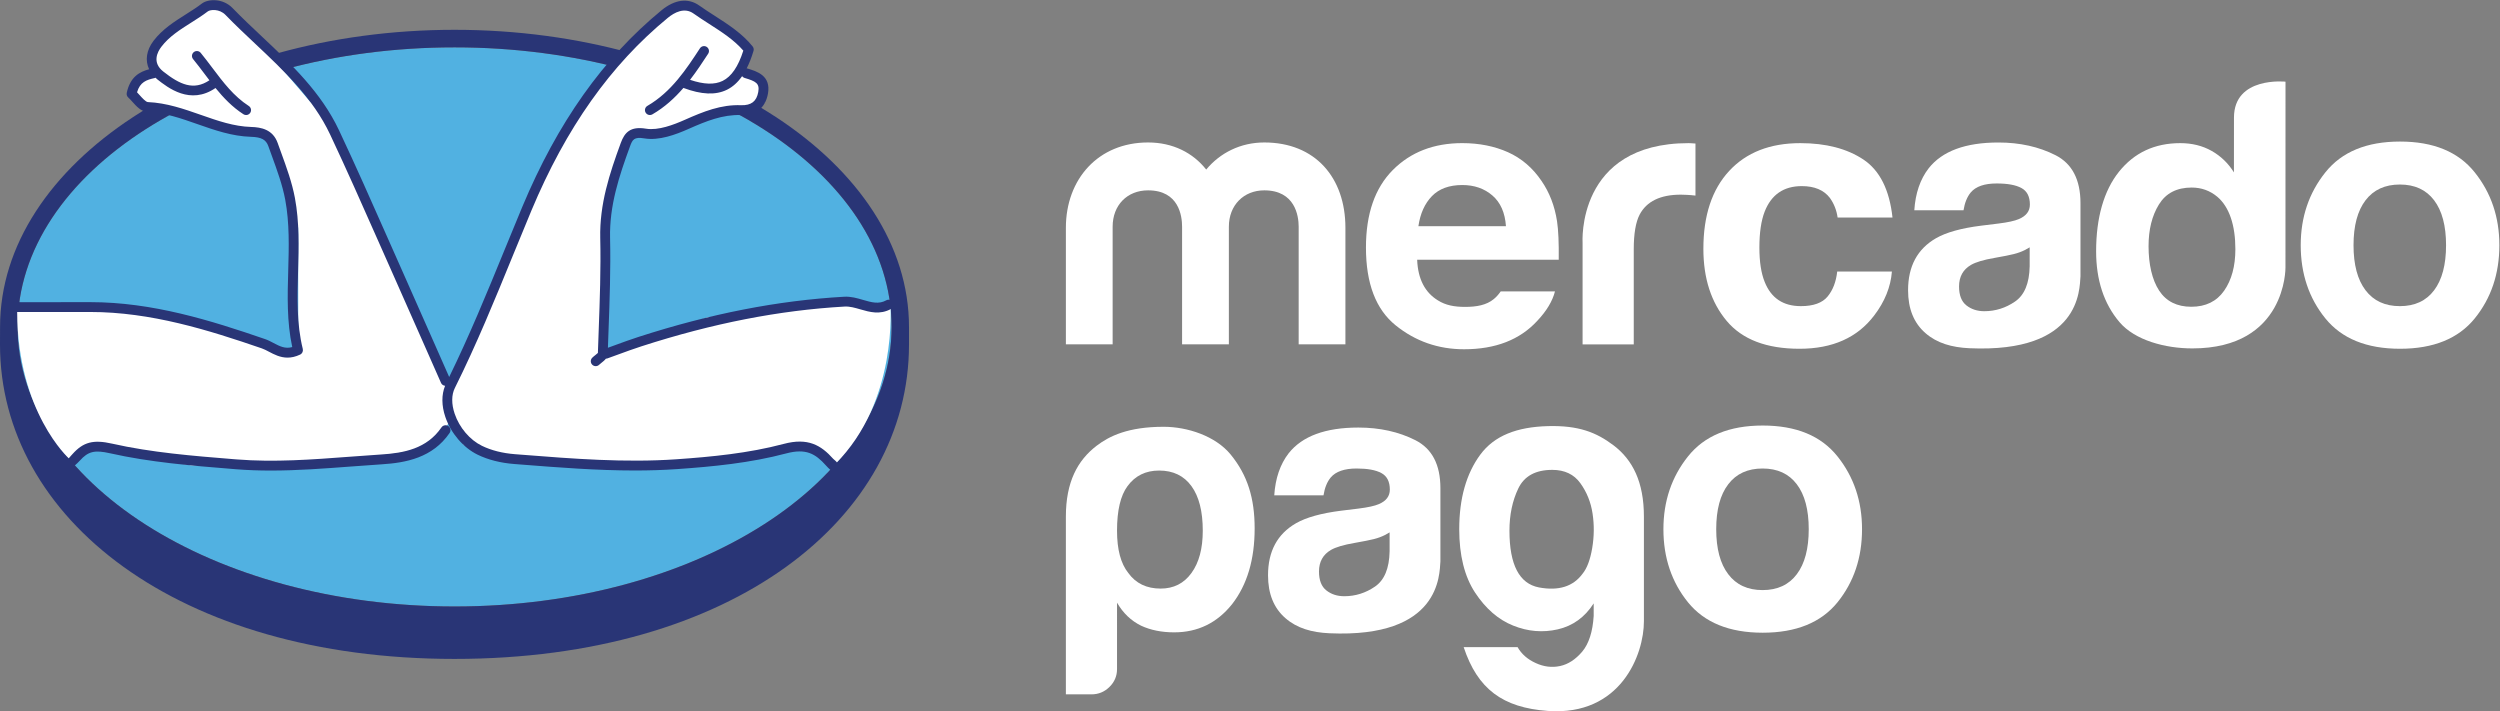 <?xml version="1.0" encoding="UTF-8" standalone="no"?>
<svg
   xmlns:dc="http://purl.org/dc/elements/1.1/"
   xmlns:cc="http://creativecommons.org/ns#"
   xmlns:rdf="http://www.w3.org/1999/02/22-rdf-syntax-ns#"
   xmlns:svg="http://www.w3.org/2000/svg"
   xmlns="http://www.w3.org/2000/svg"
   viewBox="0 0 1155.333 328.693"
   height="328.693"
   width="1155.333"
   xml:space="preserve"
   id="svg2"
   version="1.1"><rect x="0" y="0" width="1155.333" height="328.693" fill="#808080" stroke="none"/><defs
     id="defs6" /><g
     transform="matrix(1.333,0,0,-1.333,0,328.693)"
     id="g10"><g
       transform="scale(0.1)"
       id="g12"><path
         id="path14"
         style="fill:#4cb6eb;fill-opacity:0.9;fill-rule:nonzero;stroke:none"
         d="M 1576.04,2301.63 C 739.32,2301.63 61.07,1867.71 61.07,1332.4 61.07,797.141 739.32,363.219 1576.04,363.219 c 836.74,0 1515.02,433.922 1515.02,969.181 0,535.31 -678.28,969.23 -1515.02,969.23" /><path
         id="path16"
         style="fill:#FFFFFF;fill-opacity:1;fill-rule:nonzero;stroke:none"
         d="m 8438.75,1459.42 c -27.62,-36.64 -67.07,-54.95 -118.71,-54.95 -51.48,0 -91.16,18.31 -118.98,54.95 -27.84,36.6 -41.69,88.71 -41.69,156.23 0,67.43 13.85,119.41 41.69,155.83 27.82,36.41 67.5,54.63 118.98,54.63 51.64,0 91.09,-18.22 118.71,-54.63 27.54,-36.42 41.4,-88.4 41.4,-155.83 0,-67.52 -13.86,-119.63 -41.4,-156.23 z m 140.9,408.76 c -56.85,71.28 -143.19,106.88 -259.05,106.88 -115.73,0 -202.09,-35.6 -258.91,-106.88 -56.93,-71.21 -85.4,-155.4 -85.4,-252.53 0,-98.86 28.47,-183.35 85.4,-253.69 56.82,-70.08 143.18,-105.27 258.91,-105.27 115.86,0 202.2,35.19 259.05,105.27 56.93,70.34 85.33,154.83 85.33,253.69 0,97.13 -28.4,181.32 -85.33,252.53" /><path
         id="path18"
         style="fill:#FFFFFF;fill-opacity:1;fill-rule:nonzero;stroke:none"
         d="m 7036.6,1542.61 c -1.17,-59.11 -18.14,-99.83 -50.65,-122.16 -32.55,-22.34 -68.09,-33.53 -106.64,-33.53 -24.43,0 -45.09,6.78 -62.11,20.19 -16.98,13.44 -25.43,35.27 -25.43,65.46 0,33.87 13.86,58.85 41.68,75.01 16.56,9.46 43.56,17.62 81.28,24.09 l 40.3,7.47 c 20.03,3.81 35.82,7.87 47.34,12.24 11.66,4.23 22.92,9.84 34.23,16.96 z m 89.59,385.17 c -57.65,29.24 -123.68,44 -197.96,44 -114.18,0 -194.78,-29.82 -241.67,-89.28 -29.5,-38.09 -46.07,-86.64 -49.92,-145.76 h 170.61 c 4.18,26.09 12.57,46.75 25.16,62.02 17.6,20.67 47.5,30.99 89.79,30.99 37.8,0 66.36,-5.19 85.91,-15.85 19.42,-10.51 29.22,-29.66 29.22,-57.3 0,-22.78 -12.66,-39.45 -38.13,-50.27 -14.18,-6.21 -37.7,-11.37 -70.69,-15.49 l -60.46,-7.45 c -68.7,-8.65 -120.85,-23.18 -156.16,-43.47 -64.62,-37.21 -96.86,-97.31 -96.86,-180.43 0,-64.02 19.97,-113.58 60.2,-148.51 40.01,-34.93 91.01,-49.58 152.52,-52.44 385.8,-17.23 381.44,203.3 384.98,249.16 v 253.85 c 0,81.39 -28.89,136.85 -86.54,166.23" /><path
         id="path20"
         style="fill:#FFFFFF;fill-opacity:1;fill-rule:nonzero;stroke:none"
         d="m 6246.52,1820.58 c 44.11,0 76.46,-13.62 97.41,-40.84 14.35,-20.15 23.32,-42.86 26.81,-68.04 h 190.29 c -10.44,96 -44.04,163.03 -100.75,201 -56.9,37.8 -129.78,56.86 -218.89,56.86 -104.81,0 -187.15,-32.2 -246.59,-96.45 -59.61,-64.35 -89.41,-154.27 -89.41,-269.87 0,-102.36 26.95,-185.8 80.88,-250.1 53.92,-64.26 138.07,-96.45 252.38,-96.45 114.46,0 200.87,38.55 259.07,115.64 36.53,47.77 56.99,98.49 61.29,152.11 h -189.65 c -3.86,-35.44 -14.92,-64.35 -33.29,-86.61 -18.29,-22.16 -49.12,-33.36 -92.74,-33.36 -61.43,0 -103.24,28 -125.46,84.15 -12.15,29.95 -18.31,69.6 -18.31,118.94 0,51.76 6.16,93.25 18.31,124.62 23.09,58.87 66.03,88.4 128.65,88.4" /><path
         id="path22"
         style="fill:#FFFFFF;fill-opacity:1;fill-rule:nonzero;stroke:none"
         d="m 5854.38,1969.56 c -390.9,0 -367.77,-346.11 -367.77,-346.11 V 1271.88 H 5664 v 329.76 c 0,54.02 6.85,94.03 20.34,120.05 24.37,46.11 71.89,69.25 142.84,69.25 5.35,0 12.37,-0.29 21.04,-0.69 8.62,-0.42 18.44,-1.2 29.72,-2.5 v 180.48 c -7.87,0.54 -12.98,0.75 -15.18,0.98 -2.29,0.2 -5.08,0.35 -8.38,0.35" /><path
         id="path24"
         style="fill:#FFFFFF;fill-opacity:1;fill-rule:nonzero;stroke:none"
         d="m 4964.3,1785.86 c 24.99,25.62 60.01,38.48 105.21,38.48 41.6,0 76.4,-12.05 104.55,-36.33 28,-24.18 43.69,-59.74 46.86,-106.42 h -303.51 c 6.34,43.87 22.05,78.58 46.89,104.27 z m 238.47,-330.29 c -7.45,-10.62 -15.45,-19.73 -24.3,-26.82 -25.05,-20.64 -59.07,-26.91 -99.15,-26.91 -37.92,0 -67.56,5.74 -94.42,22.67 -44.27,27.2 -69.16,73.24 -71.82,140.82 h 490.82 c 0.69,58.17 -1.2,102.72 -5.9,133.73 -8.15,52.78 -26.08,99.3 -53.64,139.33 -30.6,45.4 -69.55,78.63 -116.47,99.74 -46.98,20.95 -99.75,31.48 -158.38,31.48 -98.84,0 -179.08,-31.15 -240.99,-93.38 -61.86,-62.37 -92.94,-151.79 -92.94,-268.52 0,-124.61 34.31,-214.54 102.91,-269.8 68.52,-55.26 147.74,-82.94 237.36,-82.94 108.61,0 193.15,32.76 253.48,98.32 32.57,34.49 52.96,68.63 61.56,102.28 h -188.12" /><path
         id="path26"
         style="fill:#FFFFFF;fill-opacity:1;fill-rule:nonzero;stroke:none"
         d="m 4664.36,1271.95 h -162.03 v 408 c 0,37.29 -12.3,125.95 -119.19,125.95 -71.26,0 -122.82,-51.4 -122.82,-125.95 v -408 h -162.19 v 408 c 0,37.29 -11.06,125.95 -117.88,125.95 -72.5,0 -122.89,-51.4 -122.89,-125.95 v -408 h -162.12 v 404.12 c 0,168.47 111.74,295.84 285.01,295.84 86.01,0 155.96,-36.11 201.47,-93.97 47.86,57.86 119.07,93.97 201.42,93.97 176.89,0 281.22,-122.21 281.22,-295.84 v -404.12" /><path
         id="path28"
         style="fill:#FFFFFF;fill-opacity:1;fill-rule:nonzero;stroke:none"
         d="m 7710.78,1457.96 c -25.89,-37.12 -63.96,-55.65 -113.71,-55.65 -49.96,0 -87.12,18.7 -111.6,55.96 -24.49,37.35 -36.72,91.7 -36.72,153.9 0,57.72 11.97,106.04 36.11,144.99 24.05,38.9 61.82,58.45 113.38,58.45 33.83,0 63.45,-10.73 89.08,-32.14 41.61,-35.47 62.42,-99.08 62.42,-181.45 0,-58.94 -13.02,-106.95 -38.96,-144.06 z m 212.76,724.67 c 0,0 -178.68,19.08 -178.68,-124.45 l -0.13,-190.02 c -19.77,31.75 -45.51,56.59 -77.24,74.47 -31.66,17.91 -67.92,26.93 -108.84,26.93 -88.62,0 -159.24,-33 -212.26,-98.92 -53.03,-65.98 -79.4,-161.05 -79.4,-276 0,-99.75 26.86,-181.54 80.66,-245.23 53.77,-63.59 159.24,-91.52 252.89,-91.52 326.64,0 322.87,280.11 322.87,280.11 l 0.13,644.63" /><path
         id="path30"
         style="fill:#FFFFFF;fill-opacity:1;fill-rule:nonzero;stroke:none"
         d="m 4169.86,626.039 c 0,66.891 -13.01,118.289 -39.19,154.383 -26.05,35.879 -63.42,54.058 -112.11,54.058 -46.88,0 -83.42,-18.179 -109.61,-54.058 -24.26,-32.633 -36.36,-84.242 -36.36,-154.383 0,-65.391 12.97,-114.078 39.1,-146.699 26,-36.09 63.44,-54.07 112.12,-54.07 45.13,0 80.81,17.98 106.86,54.07 26.18,36.012 39.19,84.762 39.19,146.699 M 3872.59,146.051 c 0,-24.012 -8.73,-44.621 -26.2,-61.731 -17.31,-17.18 -38.19,-25.75 -62.55,-25.75 h -88.6 V 674.969 c 0,119.871 40.41,194.953 106.89,245.691 43.95,33.539 109.43,65.539 232.07,65.539 82.82,0 179.83,-32.14 232.21,-96.008 58.79,-71.851 83.3,-151.89 83.3,-256.441 0,-108.148 -26.06,-195.398 -78.18,-262.469 -52.13,-65.25 -119.12,-97.75 -200.84,-97.75 -43.45,0 -81.66,7.731 -114.66,23.071 -34.92,17.199 -62.58,43.757 -83.44,79.828 V 146.051" /><path
         id="path32"
         style="fill:#FFFFFF;fill-opacity:1;fill-rule:nonzero;stroke:none"
         d="m 5233.07,625.941 c 0,-118.23 34.2,-183.75 102.49,-196.722 68.21,-12.637 118.63,3.191 151.09,47.679 15.38,18.731 26.42,48.411 33.27,88.602 6.77,40.25 7.31,80.129 1.31,119.52 -5.88,39.519 -20.06,74.652 -42.3,105.511 -22.12,30.778 -54.62,46.278 -97.3,46.278 -58.08,0 -97.25,-21.528 -117.78,-64.188 -20.63,-42.941 -30.78,-91.769 -30.78,-146.68 m 292.01,-295.582 v 43.563 c -30.7,-48.082 -72.19,-77.871 -124.23,-89.973 -52.14,-11.91 -103.76,-7.648 -154.88,12.961 -51.3,20.481 -95.31,58.66 -132.04,114.289 -36.65,55.879 -54.98,129.129 -54.98,220 0,106.121 24.35,192.36 72.93,258.313 48.7,65.949 126.88,96.058 234.42,99 105.98,2.789 167.6,-21.192 227.94,-66.871 65.97,-50.082 104.97,-126.903 104.97,-246.782 V 312.211 C 5699.48,196.809 5619.02,-17.051 5366.3,1.082 5209.73,12.43 5122.82,76.672 5074.34,222.219 h 186.94 c 13.66,-23.93 34.55,-42.367 62.85,-55.11 28.01,-13.039 56.36,-16.359 84.34,-10.347 28.15,5.976 53.79,22.758 77,50.066 22.92,27.442 36.13,68.633 39.61,123.531" /><path
         id="path34"
         style="fill:#FFFFFF;fill-opacity:1;fill-rule:nonzero;stroke:none"
         d="m 4817.57,554.43 c -1.11,-59.18 -18.09,-99.809 -50.58,-122.168 -32.5,-22.301 -68.05,-33.473 -106.62,-33.473 -24.43,0 -45.09,6.762 -62.06,20.152 -17.05,13.399 -25.56,35.278 -25.56,65.469 0,33.828 13.94,58.852 41.76,75.012 16.58,9.469 43.53,17.598 81.26,24.058 l 40.27,7.489 c 20.13,3.812 35.91,7.82 47.29,12.203 11.71,4.238 22.98,9.879 34.24,16.988 z m 89.66,385.16 c -57.72,29.172 -123.73,43.961 -197.95,43.961 -114.25,0 -194.76,-29.801 -241.72,-89.242 -29.43,-38.059 -46.07,-86.618 -49.89,-145.789 h 170.7 c 4.17,26.109 12.5,46.769 25.11,62.019 17.61,20.66 47.53,31.012 89.76,31.012 37.88,0 66.4,-5.211 85.89,-15.832 19.42,-10.539 29.23,-29.649 29.23,-57.36 0,-22.738 -12.67,-39.48 -38.12,-50.25 -14.14,-6.187 -37.66,-11.347 -70.66,-15.488 l -60.47,-7.383 c -68.67,-8.699 -120.87,-23.258 -156.12,-43.5 -64.67,-37.187 -96.91,-97.308 -96.91,-180.379 0,-64.039 19.98,-113.609 60.2,-148.519 40.01,-34.91 91,-49.629 152.53,-52.461 385.69,-17.238 381.36,203.332 384.89,249.16 v 253.852 c 0,81.418 -28.79,136.769 -86.47,166.199" /><path
         id="path36"
         style="fill:#FFFFFF;fill-opacity:1;fill-rule:nonzero;stroke:none"
         d="m 6229.22,475.012 c -27.54,-36.66 -67.07,-54.973 -118.6,-54.973 -51.54,0 -91.26,18.313 -118.99,54.973 -27.93,36.547 -41.74,88.636 -41.74,156.117 0,67.449 13.81,119.43 41.74,155.801 27.73,36.492 67.45,54.621 118.99,54.621 51.53,0 91.06,-18.129 118.6,-54.621 27.65,-36.371 41.41,-88.352 41.41,-155.801 0,-67.481 -13.76,-119.57 -41.41,-156.117 m 141,408.648 c -56.94,71.34 -143.3,106.891 -259.16,106.891 -115.62,0 -202,-35.551 -258.88,-106.891 -56.92,-71.191 -85.36,-155.332 -85.36,-252.531 0,-98.828 28.44,-183.289 85.36,-253.617 56.88,-70.051 143.26,-105.223 258.88,-105.223 115.86,0 202.22,35.172 259.16,105.223 56.84,70.328 85.19,154.789 85.19,253.617 0,97.199 -28.35,181.34 -85.19,252.531" /><path
         id="path38"
         style="fill:#293576;fill-opacity:1;fill-rule:nonzero;stroke:none"
         d="m 1576.04,363.219 c -836.72,0 -1514.97,433.922 -1514.97,969.181 0,535.31 678.25,969.23 1514.97,969.23 836.74,0 1515.02,-433.92 1515.02,-969.23 0,-535.259 -678.28,-969.181 -1515.02,-969.181 z m -0.29,1999.261 C 705.586,2362.48 0.176,1899.65 0.176,1331.9 0.176,1317.24 0,1276.7 0,1271.56 0,669.25 616.566,181.422 1575.55,181.422 c 964.93,0 1575.84,487.687 1575.84,1090.028 0,21.06 0,33.16 0,60.45 0,567.75 -705.43,1030.58 -1575.64,1030.58" /><path
         id="path40"
         style="fill:#ffffff;fill-opacity:1;fill-rule:nonzero;stroke:none"
         d="m 3086.71,1410.1 -41.31,-6.12 -189.75,9.18 -403.77,-47.98 -364.38,-132.58 20.65,539.4 80.34,224.93 75.74,4.59 75.75,20.66 158.37,55.09 107.88,11.48 45.9,21.25 -18.35,79.74 -64.28,22.75 22.96,82.83 -57.39,57.39 -151.49,93.34 h -41.31 l -144.6,-123.18 -167.56,-197.4 -199.69,-381.02 -268.74,-612.84 -119.16,241 -323.64,704.66 -44.31,36.7 -238.773,278.52 -84.164,53.56 -58.145,-16.84 -157.613,-120.88 -3.059,-90.28 -32.132,-13.77 -48.969,-64.28 45.906,-41.31 128.535,-21.42 301.364,-89.57 14.625,-8.77 27.543,-85.28 64.182,-217.6 0.09,-420.49 -52.796,-11.48 -107.883,41.32 -383.308,96.4 -190.508,16.06 -239.953,-13.72 C 61.07,1036.35 238.43,876.949 238.43,876.949 l 76.855,36.063 348.305,-60.774 542.51,13.114 282.32,47.66 73.26,93.498 45.67,-83.311 279.69,-71.621 h 410.09 l 345.82,42.852 153.02,16.832 99.99,-53.942 c 218.62,218.17 190.75,552.78 190.75,552.78" /><path
         id="path42"
         style="fill:#293576;fill-opacity:1;fill-rule:nonzero;stroke:none"
         d="m 1530.52,984.09 c -50.73,-74.11 -130.43,-88.949 -208.98,-93.91 -36.59,-2.328 -73.21,-5.09 -109.83,-7.86 -128.35,-9.699 -261.069,-19.73 -391.112,-9.23 l -12.414,0.988 c -139.118,11.211 -282.973,22.781 -419.469,53.66 -65.168,14.731 -99.75,5.711 -137.051,-35.75 -4.504,-5 -28.324,-30.226 -32.781,-45.769 -1.789,-6.219 8.707,-9.75 10.711,-11.559 7,-6.32 41.148,27.481 47.441,34.488 28.66,31.864 51.028,37.301 104.149,25.274 138.871,-31.383 283.957,-43.07 424.261,-54.371 l 12.403,-1.012 c 40.289,-3.23 80.699,-4.559 121.078,-4.559 92.614,0 185.054,6.989 275.354,13.801 36.49,2.758 72.96,5.5 109.42,7.821 83,5.269 175.84,22.289 234.99,108.718 5.33,7.77 3.34,18.399 -4.44,23.731 -7.78,5.328 -18.39,3.308 -23.73,-4.461" /><path
         id="path44"
         style="fill:#293576;fill-opacity:1;fill-rule:nonzero;stroke:none"
         d="m 3095.85,1418.01 c -4.56,8.24 -14.95,11.24 -23.2,6.67 -26.05,-14.45 -51.24,-7.14 -80.41,1.37 -20.87,6.08 -42.4,12.45 -66.03,11 -229.4,-13.07 -462.47,-58.63 -712.51,-139.26 -27.8,-8.97 -55.54,-19.14 -82.36,-28.98 -7.9,-2.89 -15.82,-5.75 -23.74,-8.62 0.68,19.66 1.37,39.34 2.09,59 3.87,105.29 7.85,214.16 5.37,321.37 -2.58,112.37 31.22,214.5 69.13,317.89 8.59,23.39 13.82,33.44 49.64,27.54 51.15,-8.53 108.85,13.07 153.4,32.86 62.01,27.52 118.25,49.96 181.01,48.08 51.75,-2.04 85.08,24.48 94.1,73.78 11.53,63.11 -38.51,77.92 -71.62,87.7 -0.7,0.21 -1.39,0.07 -2.1,0.18 8.91,17.54 16.88,37.54 23.72,60.68 1.6,5.38 0.45,11.2 -3.07,15.57 -36.35,45.09 -85.04,76.37 -132.12,106.62 -17.62,11.32 -35.85,23.02 -52.95,35.19 -38.27,27.21 -84.76,21.35 -130.84,-16.55 -202.52,-166.45 -360.35,-389.23 -482.51,-681.06 -21.68,-51.77 -42.93,-103.75 -64.18,-155.71 -58.85,-143.95 -119.89,-292.35 -189.43,-434.53 l -47.16,106.88 c -37.25,84.52 -74.52,169.04 -112.14,253.4 -19.14,42.96 -38.17,85.97 -57.2,128.98 -53.27,120.41 -108.35,244.9 -165.42,366.08 -62.12,131.89 -165.85,229.49 -266.152,323.87 -34.309,32.29 -69.793,65.67 -102.871,99.79 -33.457,34.5 -84.563,32.36 -106.5,15.65 -17.535,-13.4 -36.957,-25.68 -55.734,-37.56 -39.735,-25.13 -80.821,-51.14 -111.473,-91.15 -25.344,-33.08 -30.012,-68.8 -15.621,-99.06 -32.731,-8.73 -65.567,-25.88 -77.559,-81.67 -1.312,-6.12 0.82,-12.47 5.57,-16.54 3.891,-3.35 8.575,-8.57 13.536,-14.1 14.562,-16.26 31.066,-34.68 52.718,-35.59 59.914,-2.57 115.016,-21.87 173.36,-42.33 58.914,-20.65 119.828,-41.99 185.281,-43.94 36.496,-1.08 52.355,-9.68 60.609,-32.92 4.028,-11.32 8.153,-22.66 12.286,-34 17.953,-49.27 36.523,-100.23 46.078,-151.23 15.142,-80.9 12.722,-164.68 10.39,-245.69 -2.515,-87.22 -5.117,-177.25 13.932,-265.12 -24.807,-6.92 -43.545,2.9 -64.717,14.05 -9.414,4.97 -19.144,10.1 -29.555,13.67 -188.503,64.86 -390.46,128.09 -606.144,128.09 -1.93,0 -3.887,0 -5.82,-0.01 -56.528,-0.3 -113.063,-0.24 -169.61,-0.14 l -77.812,0.07 c -9.43,0 -17.07,-7.63 -17.07,-17.07 0,-9.44 7.641,-17.07 17.07,-17.07 l 77.765,-0.07 c 56.61,-0.1 113.211,-0.16 169.844,0.13 1.875,0.02 3.731,0.02 5.613,0.02 210.411,0 409.301,-62.32 595.063,-126.22 7.918,-2.74 16.086,-7.04 24.738,-11.6 17.918,-9.44 38.727,-20.41 64.274,-20.41 13.201,0 27.671,2.94 43.651,10.52 7.34,3.47 11.21,11.62 9.27,19.5 -21.64,87.99 -19.08,176.72 -16.37,270.67 2.4,82.82 4.86,168.47 -10.96,252.97 -10.07,53.76 -29.127,106.05 -47.556,156.64 -4.102,11.25 -8.192,22.5 -12.188,33.73 -16.836,47.38 -57.886,54.61 -91.765,55.63 -60.172,1.77 -115.95,21.32 -175,42.03 -58.133,20.37 -118.235,41.42 -183.2,44.21 -7.285,0.31 -20.199,14.71 -28.746,24.27 -3.027,3.36 -5.961,6.65 -8.875,9.68 10.493,35.59 32.469,43.12 61.77,49.51 0.875,0.19 1.543,0.72 2.355,1.04 1.903,-1.73 3.473,-3.6 5.559,-5.26 37.547,-29.68 114.871,-90.56 202.394,-30.45 27.618,-33.87 58.184,-66.01 96.852,-91.01 2.867,-1.84 6.078,-2.72 9.254,-2.72 5.598,0 11.082,2.74 14.348,7.79 5.125,7.92 2.851,18.49 -5.063,23.61 -52.234,33.77 -88.367,81.71 -126.625,132.49 -12.906,17.12 -26.25,34.82 -40.152,51.78 -5.965,7.27 -16.727,8.32 -24.024,2.36 -7.289,-5.98 -8.347,-16.73 -2.363,-24.03 13.453,-16.39 26.578,-33.81 39.273,-50.66 5.727,-7.6 11.512,-15.23 17.356,-22.85 -54.574,-36.44 -102.043,-15.42 -160.074,30.47 -39.11,30.93 -20.696,67.19 -6.239,86.06 26.95,35.19 63.707,58.45 102.625,83.07 19.403,12.27 39.473,24.97 58.192,39.27 8.219,6.29 39.883,9.78 61.281,-12.28 33.621,-34.67 69.387,-68.33 103.988,-100.87 97.985,-92.2 199.303,-187.54 258.653,-313.55 56.91,-120.84 111.9,-245.15 165.09,-365.37 19.05,-43.04 38.08,-86.08 57.25,-129.06 37.59,-84.32 74.83,-168.8 112.07,-253.27 l 50.15,-113.66 c 2.6,-5.87 8.13,-9.39 14.1,-9.94 -12.64,-30.78 -12.52,-68.7 0.83,-107.96 19.19,-56.459 62.12,-106.639 112.03,-130.952 36.33,-17.66 78.88,-28.507 126.47,-32.25 l 24.44,-1.91 c 129.2,-10.168 261.59,-20.578 393.97,-20.578 49.1,0 98.22,1.43 147.14,4.828 122.35,8.543 252.79,21.032 377.76,54.34 68.24,18.133 101,-0.637 137.6,-41.68 6.27,-7.027 31.48,-35 38.36,-17.488 10.78,27.41 -6.61,33.16 -12.87,40.192 -42.28,47.449 -87.74,74.437 -171.87,51.949 -122.21,-32.563 -250.7,-44.832 -371.34,-53.231 -178.32,-12.468 -360.18,1.852 -536.07,15.711 l -24.45,1.91 c -43.31,3.379 -81.73,13.118 -114.21,28.93 -42.01,20.449 -78.27,63.051 -94.64,111.219 -11.48,33.75 -11.27,65.44 0.57,89.2 74.85,150.19 139.22,307.62 201.46,459.87 21.21,51.88 42.42,103.75 64.06,155.47 119.97,286.55 274.59,505.01 472.7,667.85 23.38,19.23 57.89,37.52 89.39,15.08 17.75,-12.62 36.32,-24.54 54.28,-36.07 44.17,-28.39 86.05,-55.3 118.24,-92.45 -17.66,-55.53 -41.16,-89.9 -71.68,-104.96 -28.13,-13.85 -65.27,-12.54 -112.98,3.69 23.13,30 43.55,61 62.8,90.5 5.15,7.9 2.93,18.47 -4.96,23.62 -7.9,5.18 -18.48,2.95 -23.63,-4.95 -46.27,-70.89 -98.72,-151.22 -182.02,-199.41 -8.17,-4.72 -10.95,-15.15 -6.23,-23.32 3.17,-5.47 8.9,-8.51 14.79,-8.51 2.9,0 5.84,0.73 8.53,2.29 42.97,24.86 77.74,56.97 107.76,91.7 62.39,-23.44 111.88,-25.55 151.05,-6.23 20.02,9.88 37.37,25.49 52.37,46.93 2.11,-2.68 4.79,-4.94 8.3,-5.97 39,-11.54 53.21,-18.72 47.71,-48.83 -6,-32.82 -24.36,-46.69 -59.38,-45.81 -69.6,2.74 -130.06,-21.7 -195.99,-50.98 -37.05,-16.46 -91.23,-37.55 -133.94,-30.39 -54.16,8.96 -74.02,-13.23 -87.31,-49.45 -39.07,-106.61 -73.93,-212.09 -71.19,-330.45 2.45,-106.17 -1.53,-214.53 -5.37,-319.32 -0.96,-26.1 -1.91,-52.21 -2.78,-78.3 -1.86,-2 -5.91,-5.16 -8.5,-7.18 -3.99,-3.13 -7.96,-6.3 -11.12,-9.45 -6.66,-6.67 -6.66,-17.47 0,-24.14 3.34,-3.34 7.7,-5 12.07,-5 4.37,0 8.74,1.66 12.08,5 2.26,2.27 5.15,4.47 8.02,6.7 5.1,3.99 10.81,8.55 15.09,14.08 1.57,0.1 3.14,0.26 4.7,0.82 12.67,4.52 25.32,9.15 37.96,13.79 26.52,9.72 53.93,19.77 81.09,28.52 247.24,79.75 477.51,124.78 703.98,137.69 17.64,0.99 35.61,-4.2 54.54,-9.7 31.85,-9.27 67.95,-19.78 106.48,1.54 8.25,4.57 11.24,14.95 6.67,23.2" /></g></g></svg>